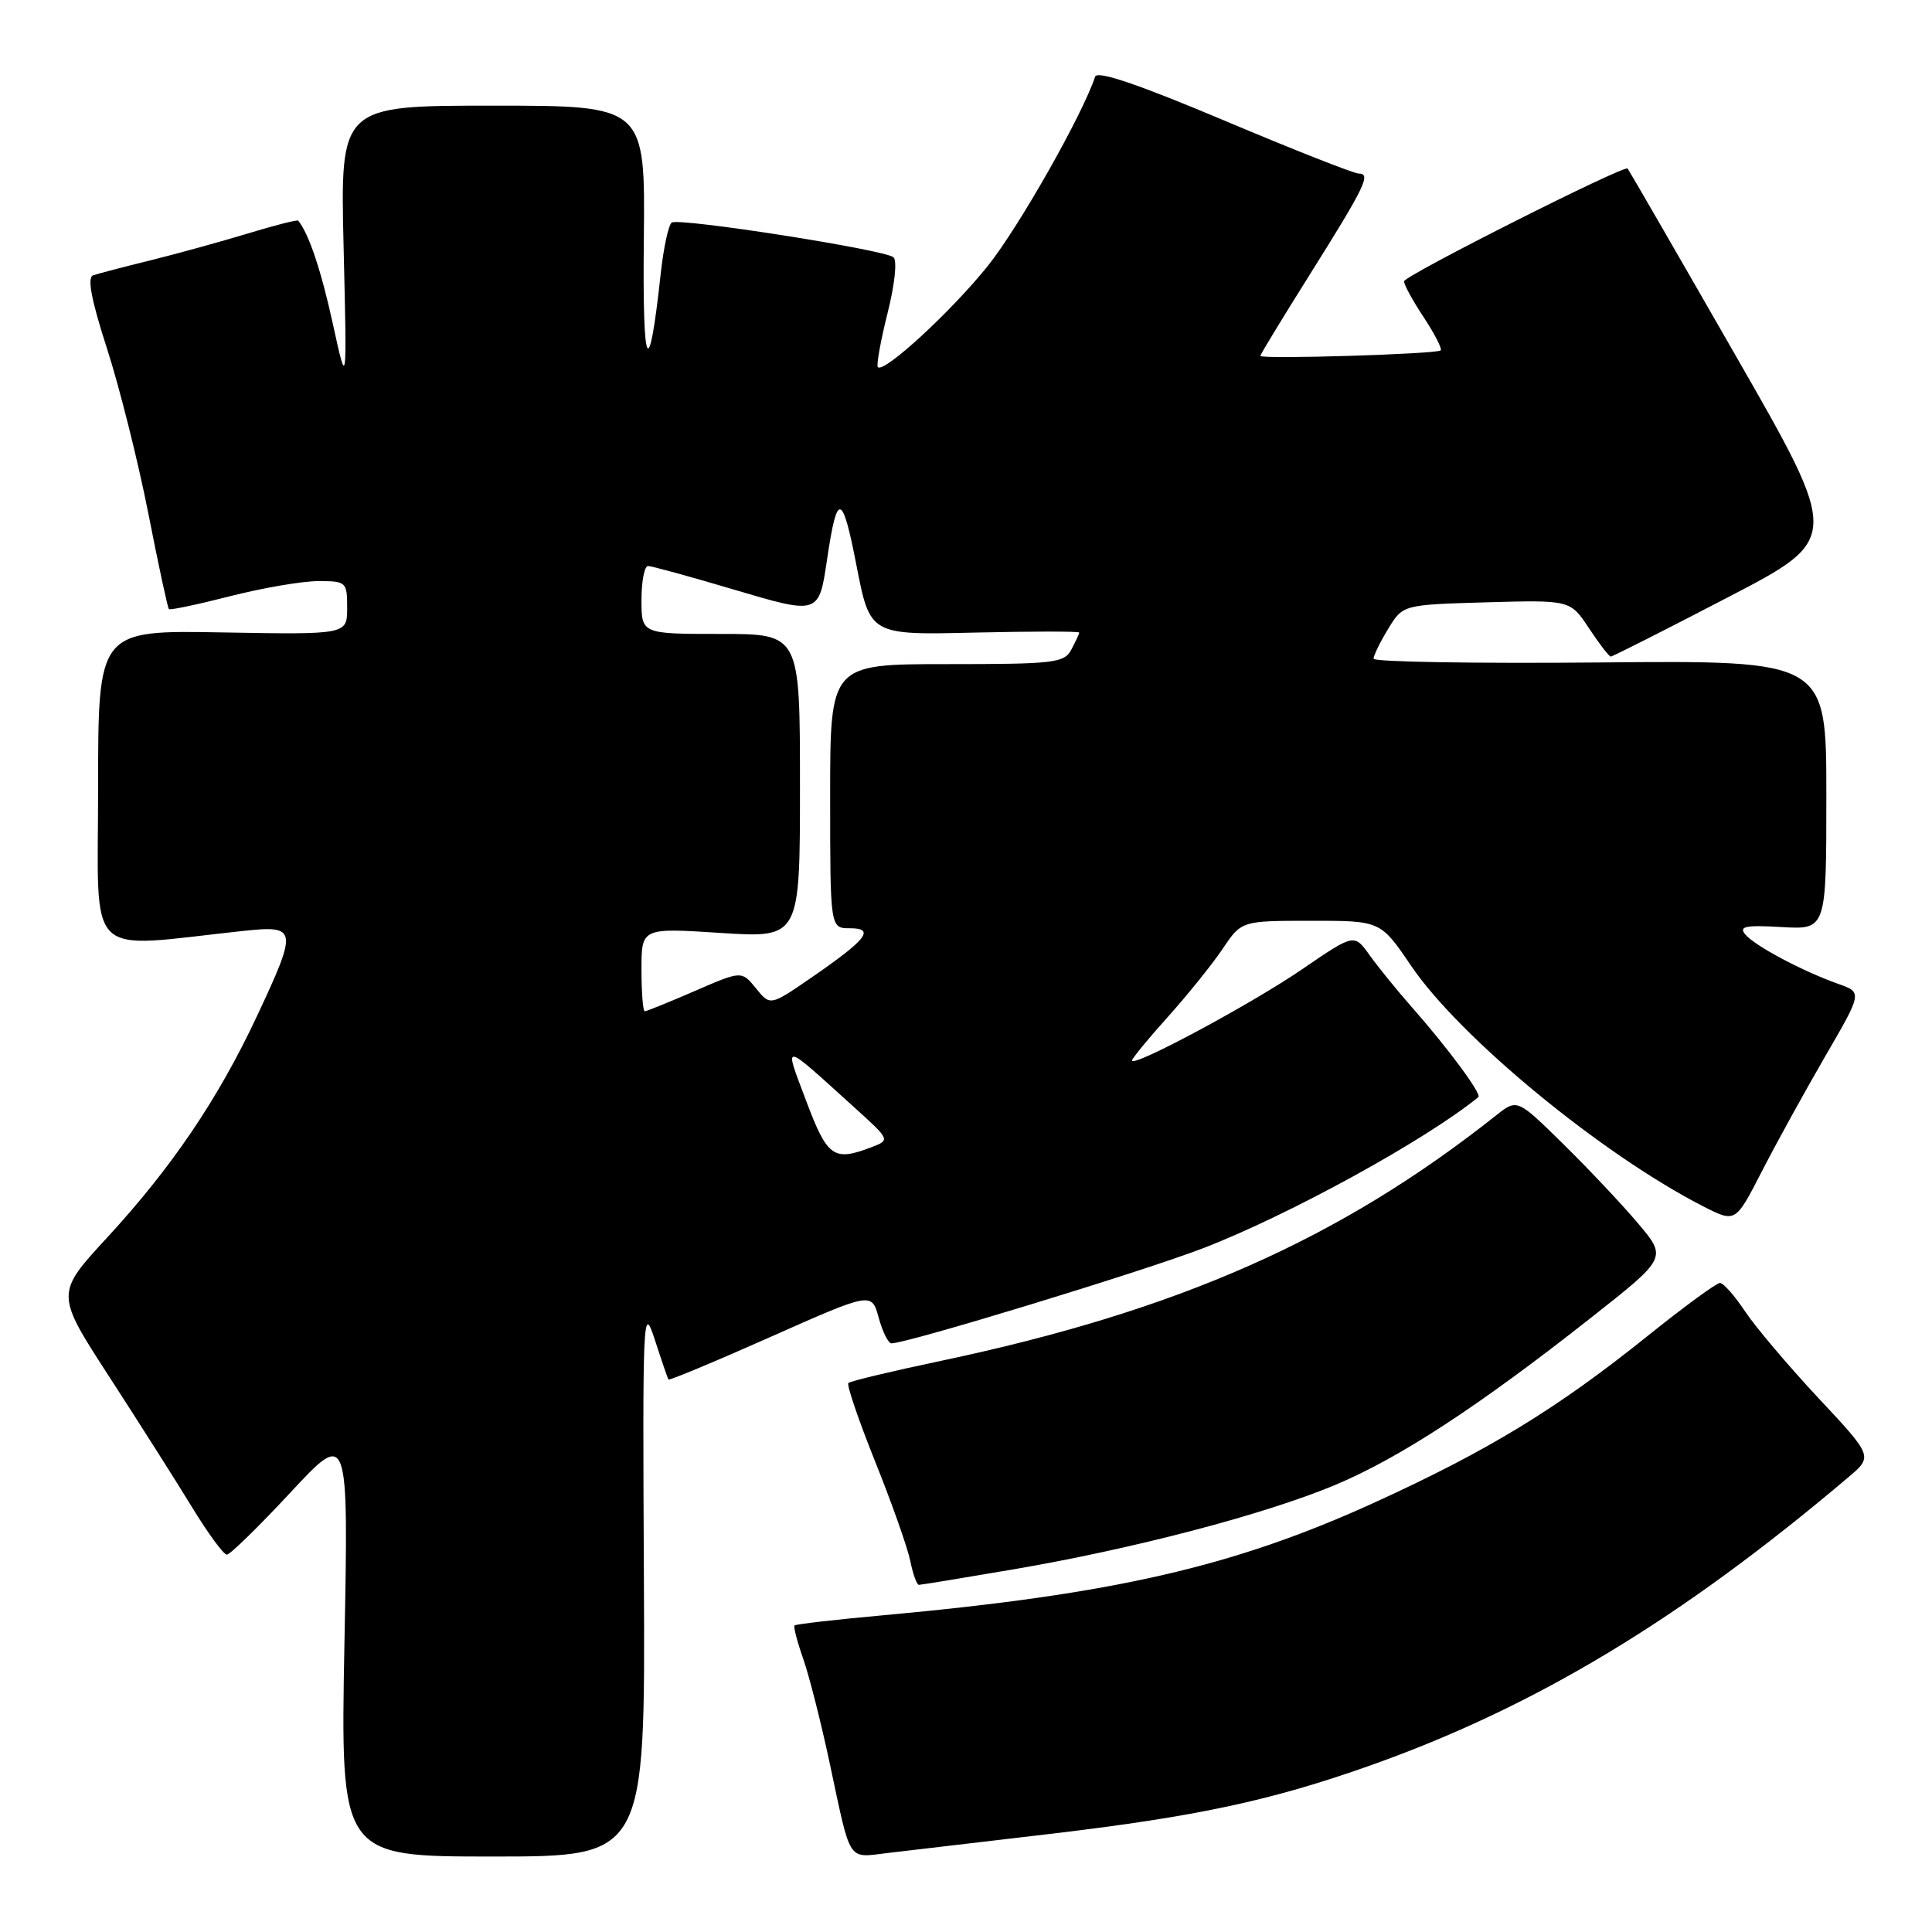 <?xml version="1.0" encoding="UTF-8" standalone="no"?>
<!DOCTYPE svg PUBLIC "-//W3C//DTD SVG 1.1//EN" "http://www.w3.org/Graphics/SVG/1.1/DTD/svg11.dtd" >
<svg xmlns="http://www.w3.org/2000/svg" xmlns:xlink="http://www.w3.org/1999/xlink" version="1.1" viewBox="0 0 256 256">
 <g >
 <path fill="currentColor"
d=" M 85.32 209.25 C 85.14 174.06 85.20 172.71 86.76 177.50 C 87.65 180.25 88.47 182.63 88.57 182.79 C 88.67 182.95 94.77 180.41 102.12 177.14 C 115.50 171.20 115.50 171.20 116.43 174.60 C 116.94 176.47 117.70 178.00 118.13 178.00 C 120.23 178.00 151.47 168.46 159.43 165.39 C 170.78 161.02 188.95 151.04 195.89 145.37 C 196.37 144.98 191.86 138.87 187.07 133.45 C 185.11 131.22 182.59 128.12 181.47 126.55 C 179.44 123.71 179.44 123.71 172.54 128.43 C 165.82 133.04 150.00 141.52 150.00 140.52 C 150.00 140.25 152.14 137.64 154.75 134.74 C 157.36 131.83 160.62 127.78 162.00 125.74 C 164.50 122.01 164.50 122.01 173.71 122.01 C 182.93 122.00 182.93 122.00 186.99 127.99 C 193.46 137.52 212.31 153.02 225.73 159.87 C 229.96 162.02 229.96 162.02 233.43 155.26 C 235.34 151.54 239.12 144.68 241.83 140.00 C 246.77 131.50 246.77 131.50 243.58 130.37 C 238.84 128.69 232.52 125.33 231.26 123.82 C 230.37 122.75 231.26 122.56 236.08 122.84 C 242.00 123.18 242.00 123.18 242.00 105.34 C 242.00 87.50 242.00 87.50 212.00 87.78 C 195.50 87.93 182.00 87.71 182.00 87.28 C 182.01 86.85 182.88 85.07 183.95 83.31 C 185.89 80.13 185.89 80.13 196.98 79.81 C 208.07 79.50 208.07 79.50 210.55 83.25 C 211.91 85.31 213.21 87.00 213.44 87.00 C 213.66 87.00 220.61 83.49 228.87 79.19 C 243.91 71.39 243.91 71.39 229.91 46.99 C 222.21 33.56 215.80 22.47 215.67 22.33 C 215.18 21.85 186.10 36.52 186.05 37.27 C 186.02 37.70 187.19 39.84 188.65 42.04 C 190.10 44.24 191.11 46.22 190.90 46.43 C 190.40 46.92 167.00 47.63 167.00 47.16 C 167.00 46.97 169.94 42.14 173.53 36.42 C 180.88 24.71 181.71 23.00 180.05 23.00 C 179.40 23.00 171.37 19.83 162.20 15.96 C 150.83 11.17 145.39 9.32 145.11 10.16 C 143.40 15.29 134.97 30.15 130.87 35.26 C 126.03 41.29 117.14 49.47 116.32 48.65 C 116.10 48.43 116.67 45.24 117.59 41.56 C 118.56 37.72 118.90 34.54 118.39 34.09 C 117.27 33.09 90.07 28.84 89.01 29.49 C 88.59 29.76 87.93 32.79 87.55 36.24 C 85.96 50.92 85.12 49.25 85.31 31.75 C 85.50 14.00 85.50 14.00 65.29 14.00 C 45.08 14.00 45.08 14.00 45.53 32.75 C 45.98 51.50 45.98 51.50 44.10 42.89 C 42.55 35.82 40.94 31.01 39.52 29.24 C 39.40 29.09 36.42 29.85 32.90 30.92 C 29.38 31.99 23.58 33.59 20.00 34.48 C 16.42 35.36 12.98 36.26 12.34 36.48 C 11.53 36.75 12.09 39.73 14.18 46.19 C 15.83 51.31 18.29 61.11 19.64 67.96 C 20.98 74.81 22.22 80.55 22.38 80.71 C 22.54 80.87 26.19 80.10 30.49 79.00 C 34.80 77.90 40.05 77.00 42.16 77.00 C 45.89 77.00 46.00 77.10 46.00 80.55 C 46.00 84.09 46.00 84.09 29.50 83.80 C 13.00 83.50 13.00 83.50 13.00 104.39 C 13.00 127.64 10.95 125.63 32.25 123.35 C 39.41 122.59 39.48 123.04 34.04 134.66 C 28.90 145.62 22.77 154.68 14.22 163.96 C 7.34 171.42 7.34 171.42 14.50 182.46 C 18.43 188.53 23.37 196.31 25.47 199.75 C 27.57 203.19 29.63 206.00 30.06 206.00 C 30.48 206.00 34.28 202.29 38.50 197.75 C 46.18 189.50 46.18 189.50 45.64 217.75 C 45.11 246.00 45.11 246.00 65.30 246.00 C 85.50 246.00 85.50 246.00 85.32 209.25 Z  M 139.50 242.96 C 158.60 240.69 168.38 238.60 181.49 233.96 C 203.38 226.21 222.67 214.59 244.92 195.74 C 248.18 192.98 248.18 192.98 240.94 185.24 C 236.96 180.98 232.59 175.81 231.22 173.75 C 229.85 171.69 228.36 170.00 227.90 170.00 C 227.44 170.00 223.11 173.17 218.28 177.05 C 206.30 186.67 197.23 192.20 182.16 199.08 C 163.50 207.59 147.67 211.23 117.05 214.03 C 110.75 214.60 105.45 215.21 105.28 215.38 C 105.12 215.55 105.63 217.52 106.42 219.77 C 107.21 222.01 108.80 228.27 109.95 233.68 C 112.81 247.07 112.21 246.16 117.73 245.52 C 120.35 245.22 130.15 244.06 139.50 242.96 Z  M 134.21 207.96 C 150.10 205.25 167.41 200.72 176.81 196.81 C 185.37 193.24 195.90 186.37 210.85 174.58 C 220.90 166.66 220.90 166.66 217.03 162.08 C 214.90 159.56 210.43 154.82 207.09 151.54 C 201.03 145.59 201.03 145.59 198.26 147.78 C 177.52 164.22 156.13 173.68 124.64 180.33 C 118.16 181.69 112.65 183.01 112.41 183.26 C 112.17 183.50 113.77 188.20 115.98 193.71 C 118.19 199.21 120.27 205.12 120.62 206.85 C 120.97 208.58 121.48 210.00 121.76 210.00 C 122.05 210.00 127.65 209.08 134.21 207.96 Z  M 106.84 145.92 C 103.84 137.94 103.42 137.89 113.24 146.77 C 117.98 151.06 117.98 151.06 115.42 152.03 C 110.46 153.92 109.63 153.33 106.84 145.92 Z  M 85.00 128.47 C 85.00 122.94 85.00 122.94 95.50 123.62 C 106.00 124.29 106.00 124.29 106.00 104.15 C 106.00 84.00 106.00 84.00 95.50 84.00 C 85.00 84.00 85.00 84.00 85.00 79.50 C 85.00 77.03 85.39 75.00 85.87 75.00 C 86.35 75.00 91.37 76.38 97.03 78.06 C 108.57 81.48 108.50 81.51 109.61 74.00 C 110.93 65.11 111.61 65.26 113.48 74.89 C 115.28 84.15 115.28 84.15 129.14 83.82 C 136.76 83.65 143.00 83.64 143.00 83.82 C 143.00 83.99 142.53 85.00 141.96 86.07 C 141.01 87.85 139.73 88.00 125.46 88.00 C 110.00 88.00 110.00 88.00 110.00 105.50 C 110.00 123.00 110.00 123.00 112.62 123.00 C 116.02 123.00 114.86 124.48 107.48 129.56 C 102.06 133.29 102.06 133.29 100.17 130.96 C 98.27 128.62 98.27 128.62 92.07 131.31 C 88.66 132.79 85.67 134.00 85.43 134.00 C 85.20 134.00 85.00 131.51 85.00 128.47 Z "/>
</g>
</svg>